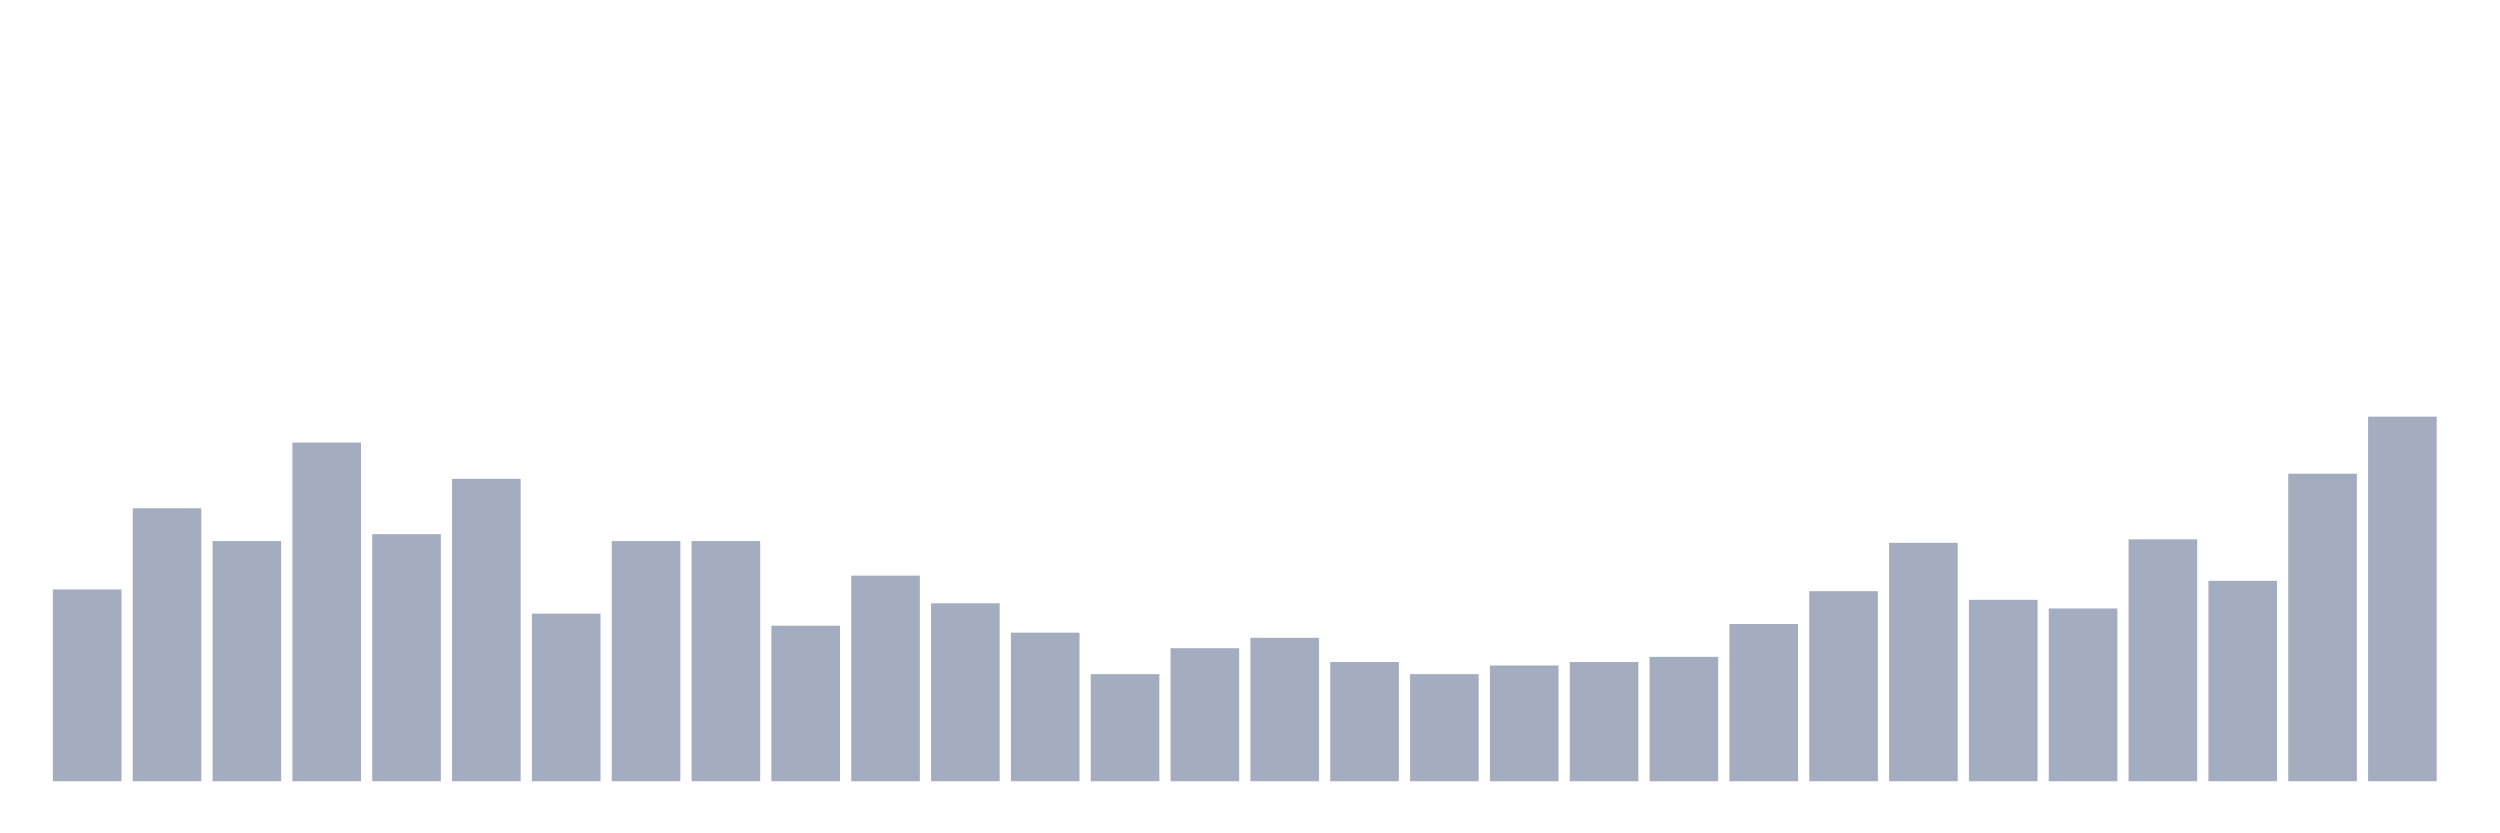 <svg xmlns="http://www.w3.org/2000/svg" viewBox="0 0 480 160"><g transform="translate(10,10)"><rect class="bar" x="0.153" width="13.175" y="103.175" height="36.825" fill="rgb(164,173,192)"></rect><rect class="bar" x="15.482" width="13.175" y="87.583" height="52.417" fill="rgb(164,173,192)"></rect><rect class="bar" x="30.81" width="13.175" y="93.886" height="46.114" fill="rgb(164,173,192)"></rect><rect class="bar" x="46.138" width="13.175" y="74.976" height="65.024" fill="rgb(164,173,192)"></rect><rect class="bar" x="61.466" width="13.175" y="92.559" height="47.441" fill="rgb(164,173,192)"></rect><rect class="bar" x="76.794" width="13.175" y="81.943" height="58.057" fill="rgb(164,173,192)"></rect><rect class="bar" x="92.123" width="13.175" y="107.82" height="32.18" fill="rgb(164,173,192)"></rect><rect class="bar" x="107.451" width="13.175" y="93.886" height="46.114" fill="rgb(164,173,192)"></rect><rect class="bar" x="122.779" width="13.175" y="93.886" height="46.114" fill="rgb(164,173,192)"></rect><rect class="bar" x="138.107" width="13.175" y="110.142" height="29.858" fill="rgb(164,173,192)"></rect><rect class="bar" x="153.436" width="13.175" y="100.521" height="39.479" fill="rgb(164,173,192)"></rect><rect class="bar" x="168.764" width="13.175" y="105.829" height="34.171" fill="rgb(164,173,192)"></rect><rect class="bar" x="184.092" width="13.175" y="111.469" height="28.531" fill="rgb(164,173,192)"></rect><rect class="bar" x="199.42" width="13.175" y="119.431" height="20.569" fill="rgb(164,173,192)"></rect><rect class="bar" x="214.748" width="13.175" y="114.455" height="25.545" fill="rgb(164,173,192)"></rect><rect class="bar" x="230.077" width="13.175" y="112.464" height="27.536" fill="rgb(164,173,192)"></rect><rect class="bar" x="245.405" width="13.175" y="117.109" height="22.891" fill="rgb(164,173,192)"></rect><rect class="bar" x="260.733" width="13.175" y="119.431" height="20.569" fill="rgb(164,173,192)"></rect><rect class="bar" x="276.061" width="13.175" y="117.773" height="22.227" fill="rgb(164,173,192)"></rect><rect class="bar" x="291.39" width="13.175" y="117.109" height="22.891" fill="rgb(164,173,192)"></rect><rect class="bar" x="306.718" width="13.175" y="116.114" height="23.886" fill="rgb(164,173,192)"></rect><rect class="bar" x="322.046" width="13.175" y="109.81" height="30.19" fill="rgb(164,173,192)"></rect><rect class="bar" x="337.374" width="13.175" y="103.507" height="36.493" fill="rgb(164,173,192)"></rect><rect class="bar" x="352.702" width="13.175" y="94.218" height="45.782" fill="rgb(164,173,192)"></rect><rect class="bar" x="368.031" width="13.175" y="105.166" height="34.834" fill="rgb(164,173,192)"></rect><rect class="bar" x="383.359" width="13.175" y="106.825" height="33.175" fill="rgb(164,173,192)"></rect><rect class="bar" x="398.687" width="13.175" y="93.555" height="46.445" fill="rgb(164,173,192)"></rect><rect class="bar" x="414.015" width="13.175" y="101.517" height="38.483" fill="rgb(164,173,192)"></rect><rect class="bar" x="429.344" width="13.175" y="80.948" height="59.052" fill="rgb(164,173,192)"></rect><rect class="bar" x="444.672" width="13.175" y="70" height="70" fill="rgb(164,173,192)"></rect></g></svg>
